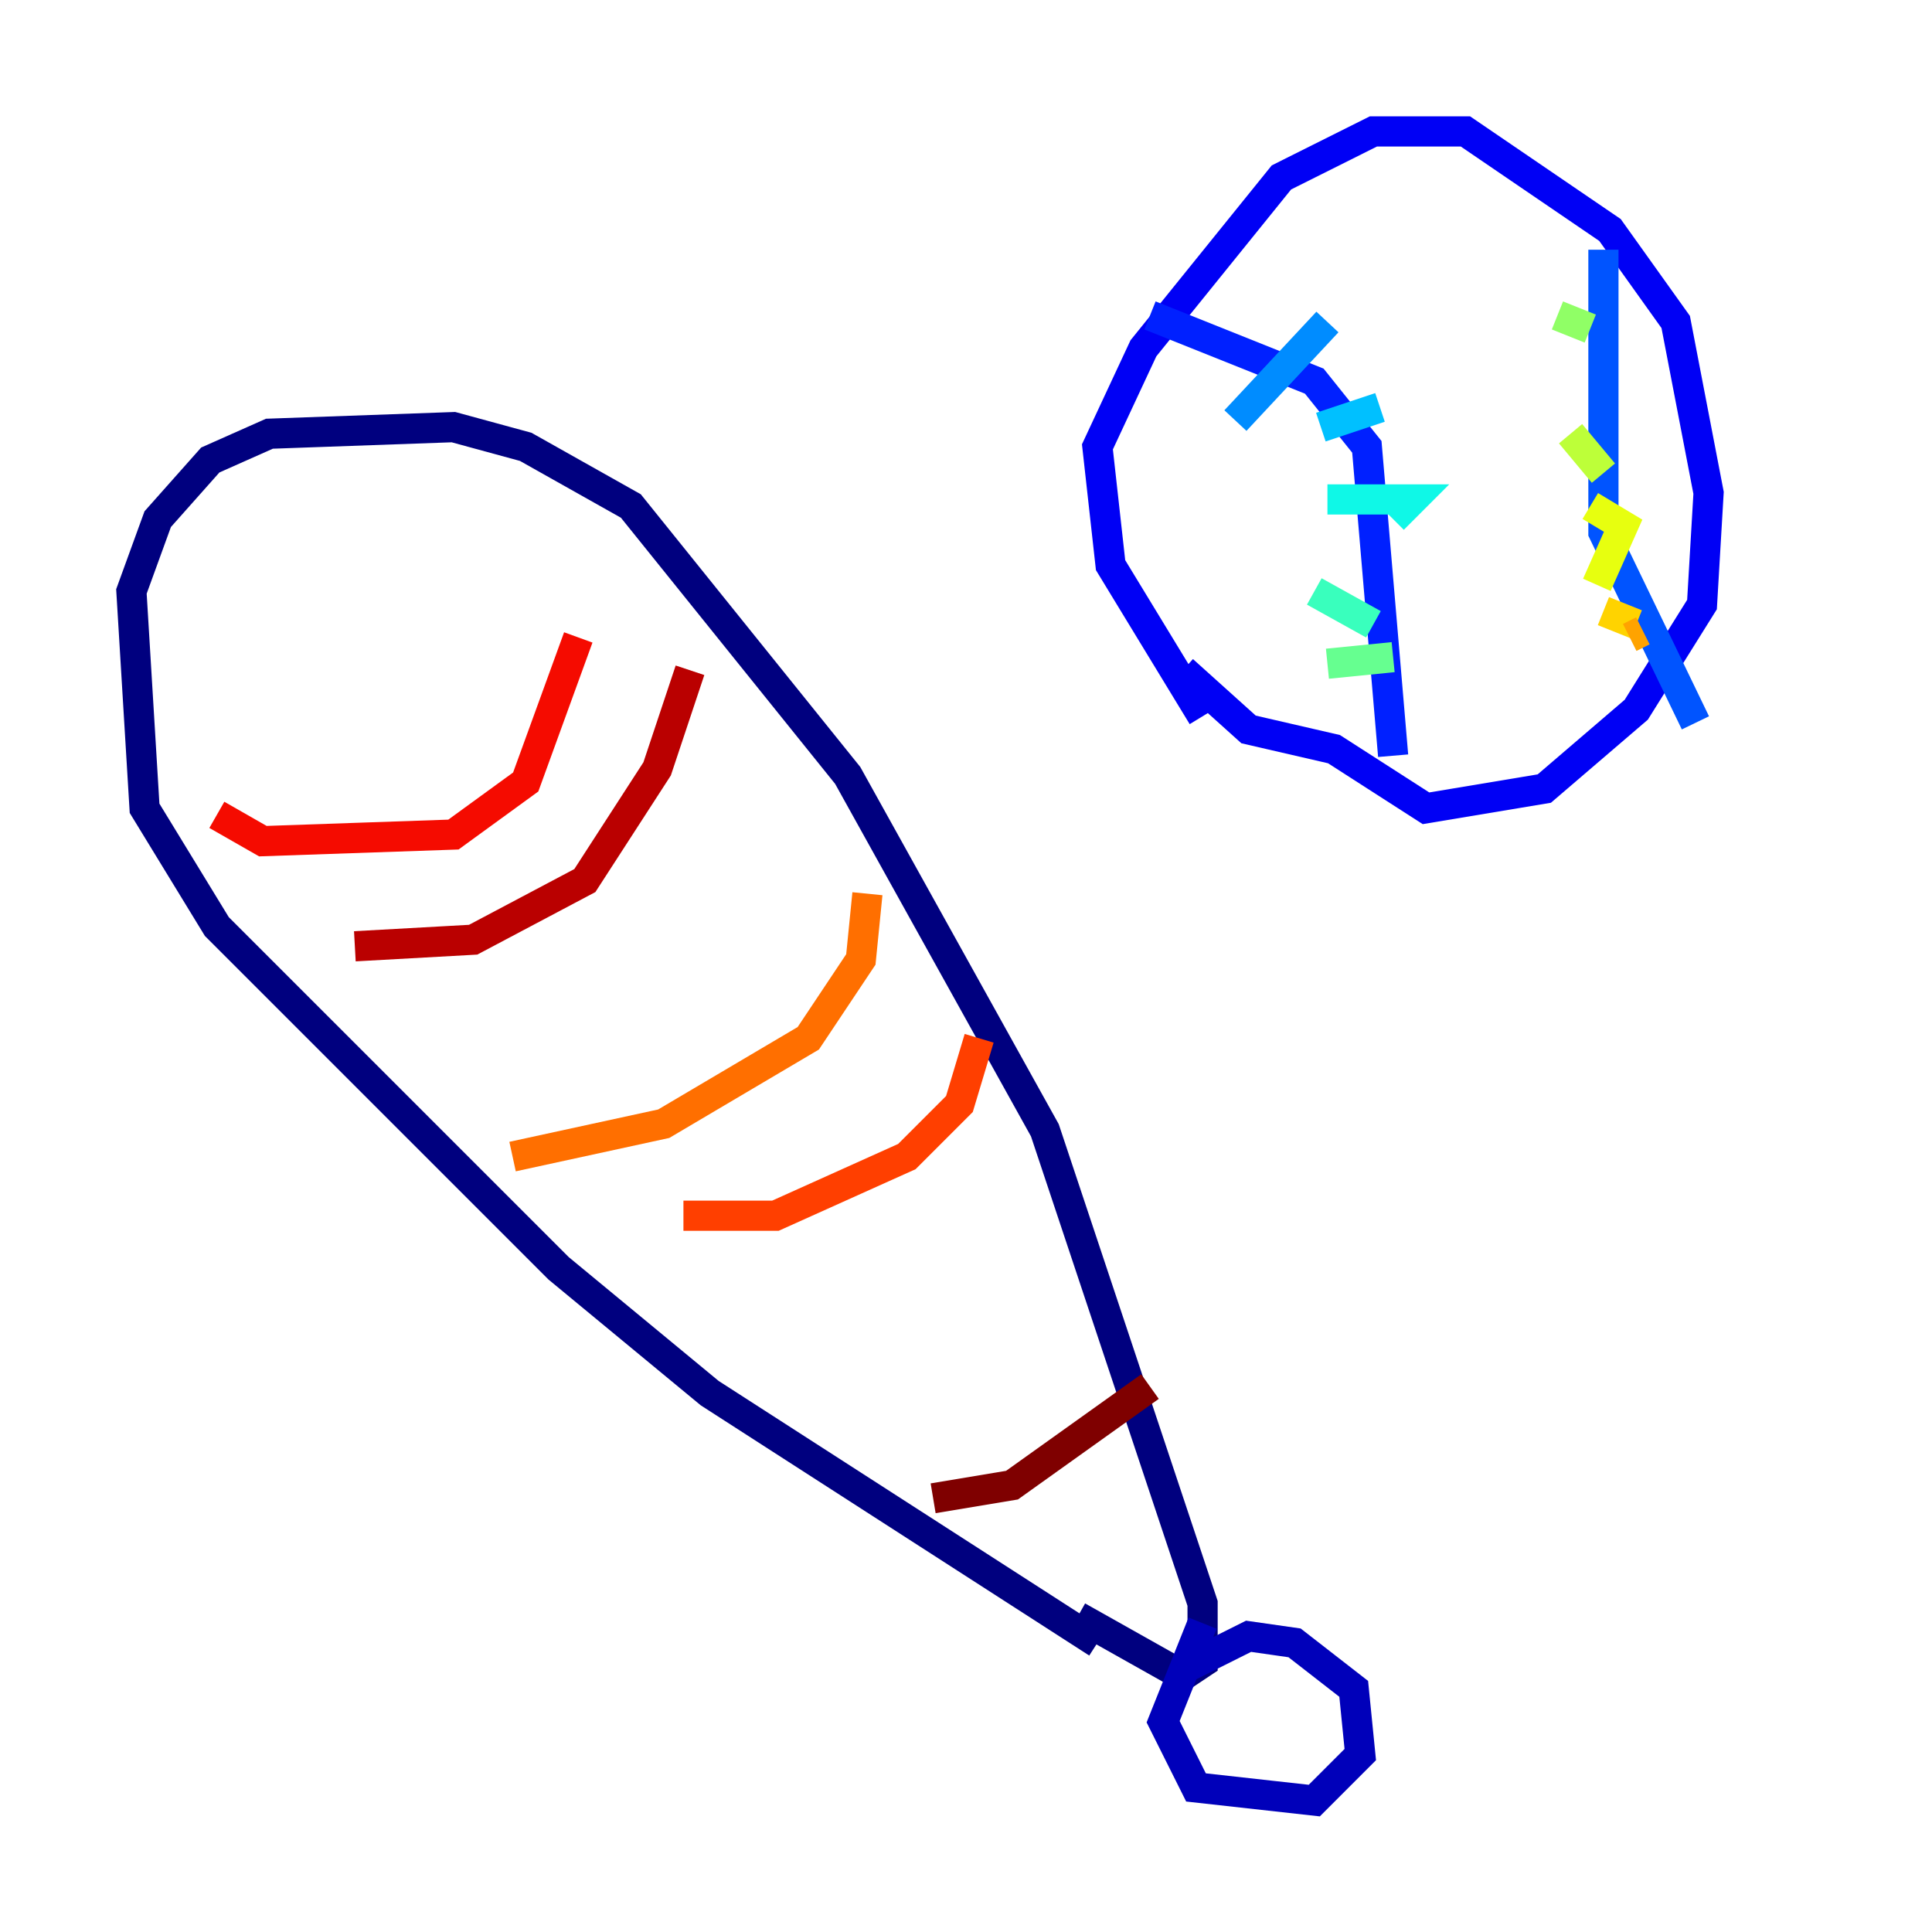 <?xml version="1.0" encoding="utf-8" ?>
<svg baseProfile="tiny" height="128" version="1.2" viewBox="0,0,128,128" width="128" xmlns="http://www.w3.org/2000/svg" xmlns:ev="http://www.w3.org/2001/xml-events" xmlns:xlink="http://www.w3.org/1999/xlink"><defs /><polyline fill="none" points="72.707,108.844 47.02,92.299 37.007,84.027 14.367,61.388 9.578,53.551 8.707,39.184 10.449,34.395 13.932,30.476 17.85,28.735 30.041,28.299 34.83,29.605 41.796,33.524 56.163,51.374 69.225,74.884 79.674,106.231 79.674,110.15 78.367,111.02 71.401,107.102" stroke="#00007f" stroke-width="2" /><polyline fill="none" points="78.367,110.585 82.721,108.408 85.769,108.844 89.687,111.891 90.122,116.245 87.075,119.293 79.238,118.422 77.061,114.068 79.674,107.537" stroke="#0000ba" stroke-width="2" /><polyline fill="none" points="79.674,47.456 73.578,37.442 72.707,29.605 75.755,23.075 84.898,11.755 90.993,8.707 97.088,8.707 106.667,15.238 111.02,21.333 113.197,32.653 112.762,40.054 108.408,47.02 102.313,52.245 94.476,53.551 88.381,49.633 82.721,48.327 78.367,44.408" stroke="#0000f5" stroke-width="2" /><polyline fill="none" points="76.191,20.898 87.075,25.252 90.558,29.605 92.299,50.068" stroke="#0020ff" stroke-width="2" /><polyline fill="none" points="106.231,16.544 106.231,35.265 112.326,47.891" stroke="#0054ff" stroke-width="2" /><polyline fill="none" points="81.85,27.864 87.946,21.333" stroke="#008cff" stroke-width="2" /><polyline fill="none" points="87.51,28.299 91.429,26.993" stroke="#00c0ff" stroke-width="2" /><polyline fill="none" points="87.946,33.088 93.605,33.088 92.299,34.395" stroke="#0ff8e7" stroke-width="2" /><polyline fill="none" points="87.075,39.184 90.993,41.361" stroke="#39ffbd" stroke-width="2" /><polyline fill="none" points="87.946,43.973 92.299,43.537" stroke="#66ff90" stroke-width="2" /><polyline fill="none" points="103.184,20.898 105.361,21.769" stroke="#90ff66" stroke-width="2" /><polyline fill="none" points="104.054,28.735 106.231,31.347" stroke="#bdff39" stroke-width="2" /><polyline fill="none" points="105.361,33.524 107.537,34.83 105.796,38.748" stroke="#e7ff0f" stroke-width="2" /><polyline fill="none" points="106.231,40.49 108.408,41.361" stroke="#ffd300" stroke-width="2" /><polyline fill="none" points="107.973,42.231 108.844,41.796" stroke="#ffa300" stroke-width="2" /><polyline fill="none" points="33.959,76.626 43.973,74.449 53.551,68.789 57.034,63.565 57.469,59.211" stroke="#ff6f00" stroke-width="2" /><polyline fill="none" points="45.279,80.544 51.374,80.544 60.082,76.626 63.565,73.143 64.871,68.789" stroke="#ff3f00" stroke-width="2" /><polyline fill="none" points="14.367,53.986 17.415,55.728 30.041,55.292 34.83,51.809 38.313,42.231" stroke="#f50b00" stroke-width="2" /><polyline fill="none" points="23.51,62.694 31.347,62.258 38.748,58.34 43.537,50.939 45.714,44.408" stroke="#ba0000" stroke-width="2" /><polyline fill="none" points="61.823,99.265 67.048,98.395 76.191,91.864" stroke="#7f0000" stroke-width="2" /></svg>